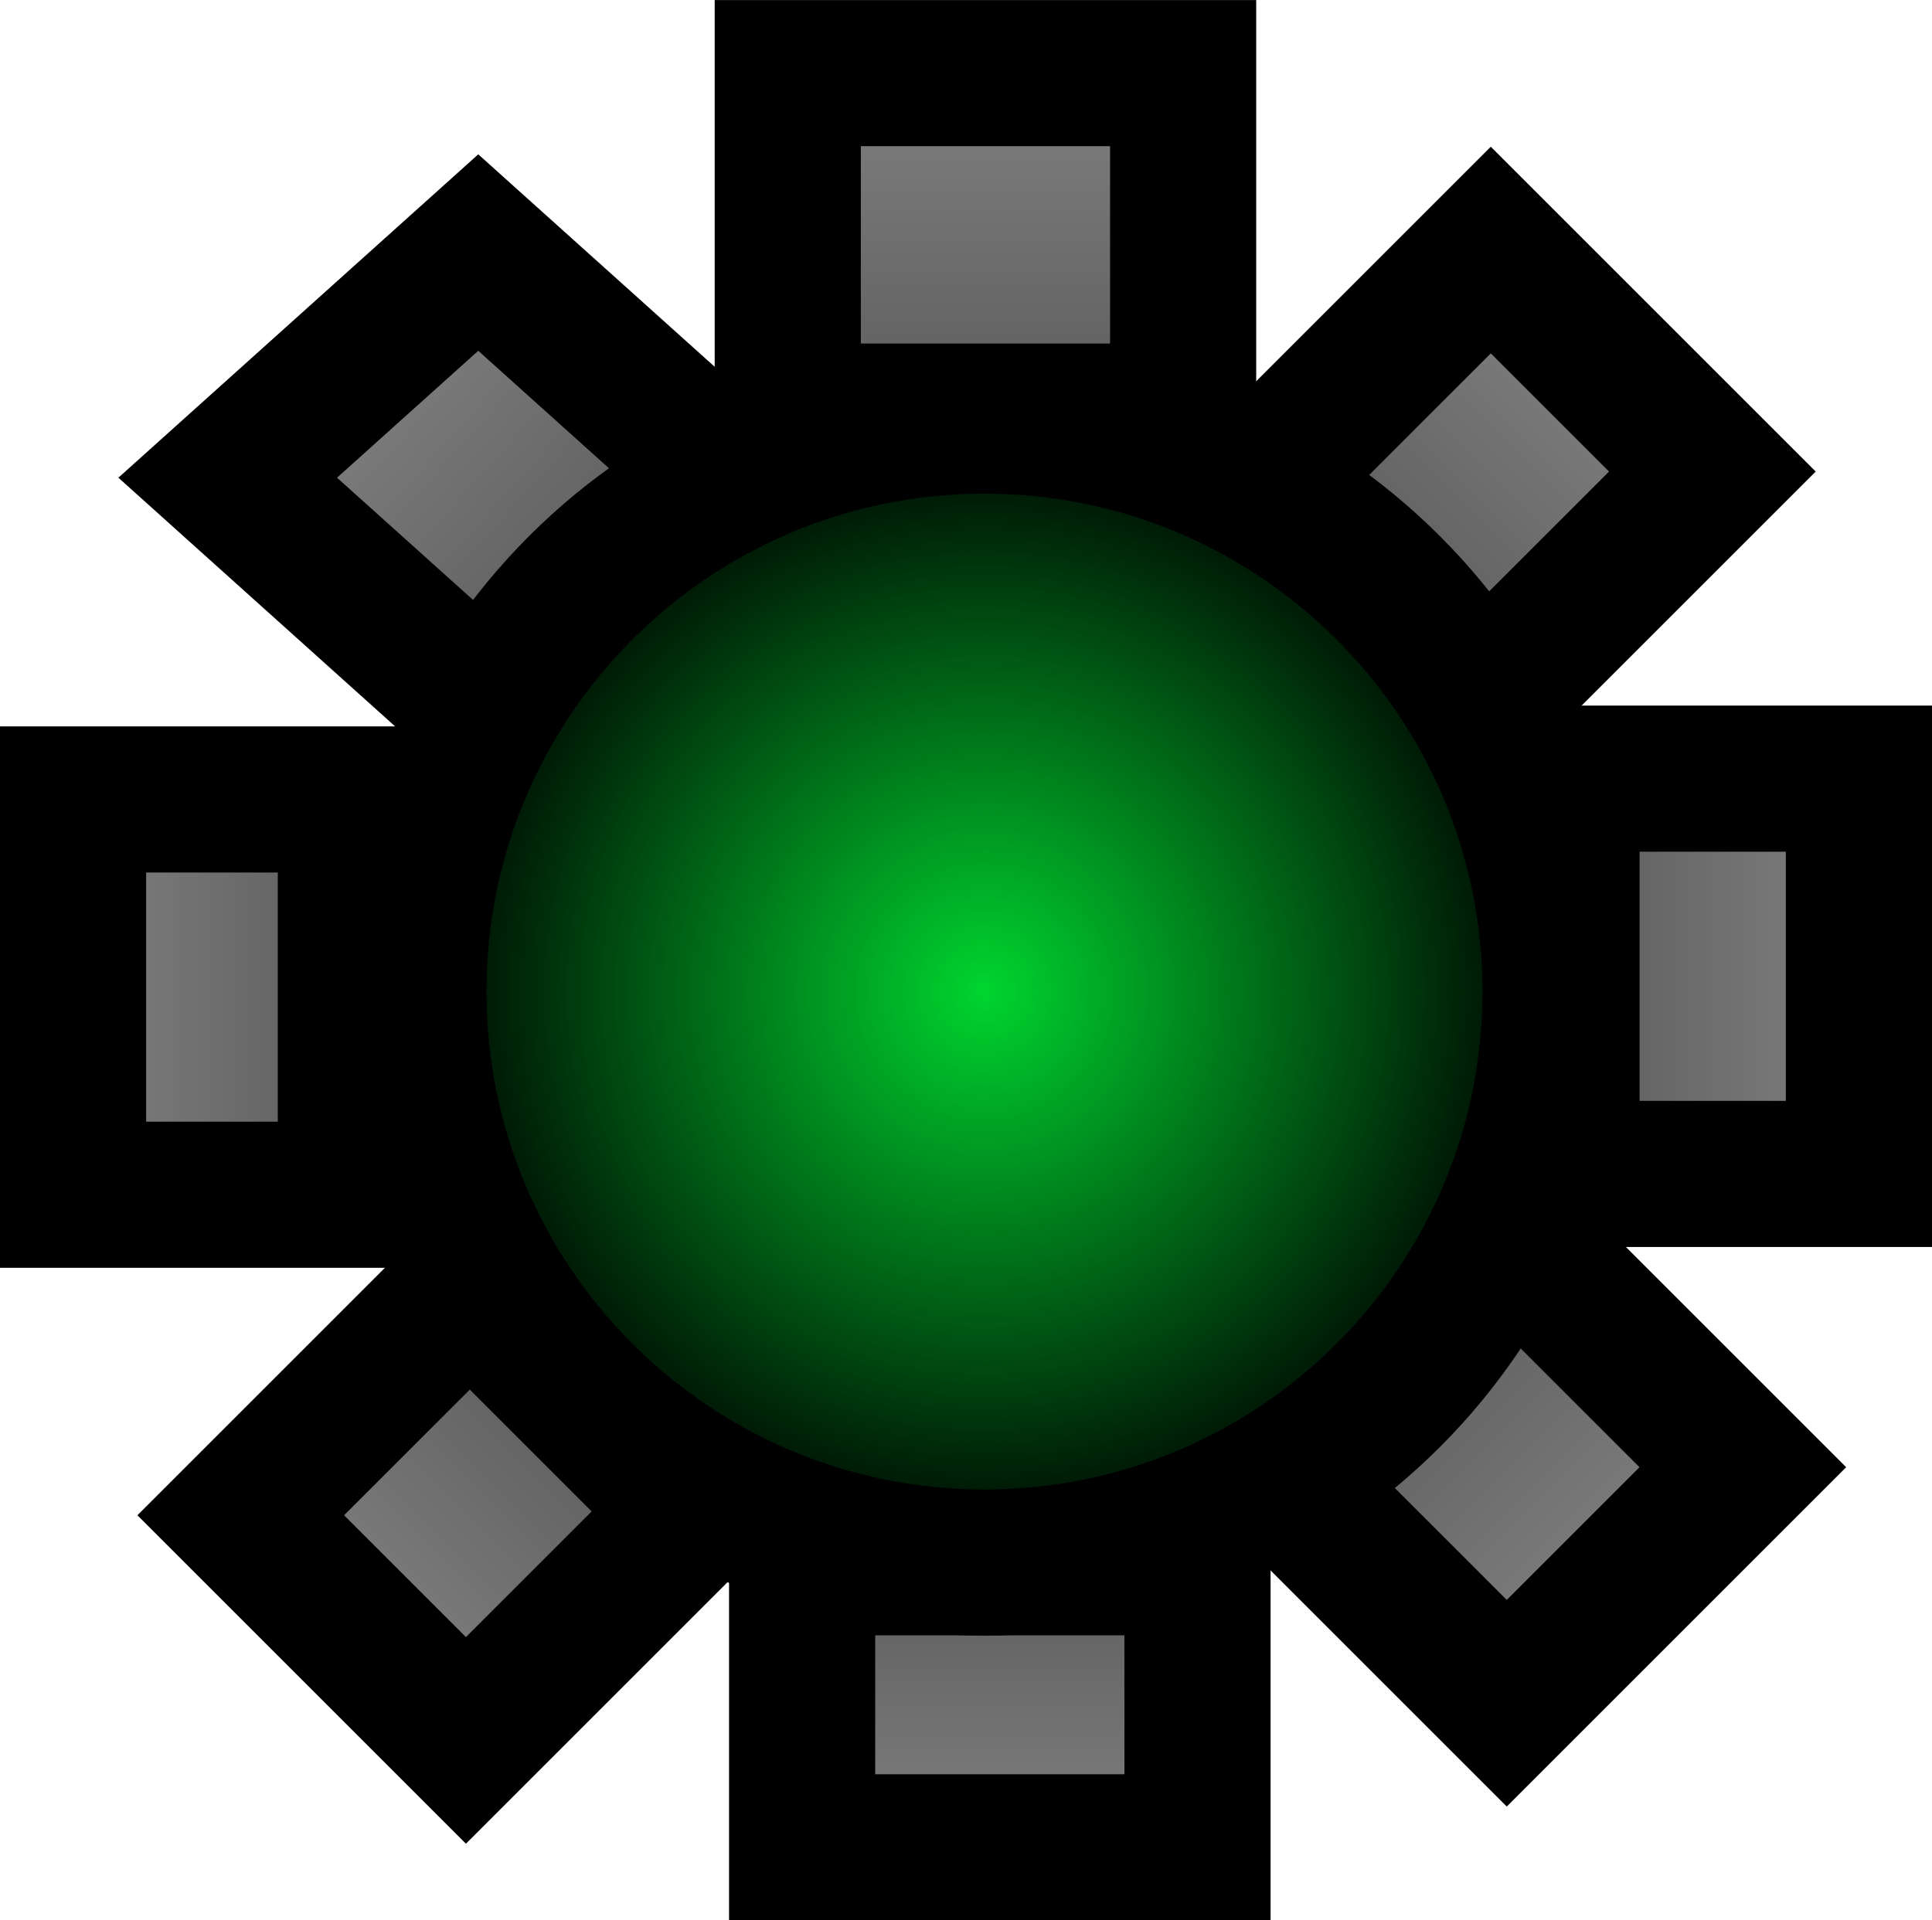 <svg version="1.1" xmlns="http://www.w3.org/2000/svg" xmlns:xlink="http://www.w3.org/1999/xlink" width="33.048" height="32.856" viewBox="0,0,33.048,32.856"><defs><linearGradient x1="249.956" y1="179.739" x2="254.958" y2="179.739" gradientUnits="userSpaceOnUse" id="color-1"><stop offset="0" stop-color="#5d5d5d"/><stop offset="1" stop-color="#808080"/></linearGradient><linearGradient x1="229.162" y1="180.094" x2="224.41" y2="180.094" gradientUnits="userSpaceOnUse" id="color-2"><stop offset="0" stop-color="#5d5d5d"/><stop offset="1" stop-color="#808080"/></linearGradient><linearGradient x1="240.263" y1="189.764" x2="240.263" y2="194.641" gradientUnits="userSpaceOnUse" id="color-3"><stop offset="0" stop-color="#5d5d5d"/><stop offset="1" stop-color="#808080"/></linearGradient><linearGradient x1="240.016" y1="170.163" x2="240.016" y2="164.285" gradientUnits="userSpaceOnUse" id="color-4"><stop offset="0" stop-color="#5d5d5d"/><stop offset="1" stop-color="#808080"/></linearGradient><linearGradient x1="246.701" y1="173.063" x2="250.556" y2="169.208" gradientUnits="userSpaceOnUse" id="color-5"><stop offset="0" stop-color="#5d5d5d"/><stop offset="1" stop-color="#808080"/></linearGradient><linearGradient x1="233.122" y1="186.968" x2="229.204" y2="190.886" gradientUnits="userSpaceOnUse" id="color-6"><stop offset="0" stop-color="#5d5d5d"/><stop offset="1" stop-color="#808080"/></linearGradient><linearGradient x1="246.846" y1="186.049" x2="250.953" y2="190.156" gradientUnits="userSpaceOnUse" id="color-7"><stop offset="0" stop-color="#5d5d5d"/><stop offset="1" stop-color="#808080"/></linearGradient><linearGradient x1="233.557" y1="173.2" x2="229.198" y2="169.283" gradientUnits="userSpaceOnUse" id="color-8"><stop offset="0" stop-color="#5d5d5d"/><stop offset="1" stop-color="#808080"/></linearGradient><radialGradient cx="240" cy="180" r="9.769" gradientUnits="userSpaceOnUse" id="color-9"><stop offset="0" stop-color="#00d52f"/><stop offset="1" stop-color="#000000"/></radialGradient></defs><g transform="translate(-223.16,-163.035)"><g data-paper-data="{&quot;isPaintingLayer&quot;:true}" fill-rule="nonzero" stroke="#000000" stroke-width="2.5" stroke-linecap="butt" stroke-linejoin="miter" stroke-miterlimit="10" stroke-dasharray="" stroke-dashoffset="0" style="mix-blend-mode: normal"><path d="M249.956,183.12v-6.763h5.002v6.763z" fill="url(#color-1)"/><path d="M224.41,183.476v-6.763h4.752v6.763z" data-paper-data="{&quot;index&quot;:null}" fill="url(#color-2)"/><path d="M236.881,189.764h6.763v4.877h-6.763z" fill="url(#color-3)"/><path d="M243.398,170.163h-6.763v-5.877h6.763z" data-paper-data="{&quot;index&quot;:null}" fill="url(#color-4)"/><path d="M248.596,174.958l-3.79,-3.79l3.855,-3.855l3.79,3.79z" fill="url(#color-5)"/><path d="M231.13,192.812l-3.852,-3.852l3.918,-3.918l3.852,3.852z" data-paper-data="{&quot;index&quot;:null}" fill="url(#color-6)"/><path d="M244.827,188.069l4.038,-4.038l4.107,4.107l-4.038,4.038z" fill="url(#color-7)"/><path d="M235.7,171.274l-4.286,3.852l-4.359,-3.918l4.286,-3.852z" data-paper-data="{&quot;index&quot;:null}" fill="url(#color-8)"/><path d="M249.769,180c0,5.395 -4.374,9.769 -9.769,9.769c-5.395,0 -9.769,-4.374 -9.769,-9.769c0,-5.395 4.374,-9.769 9.769,-9.769c5.395,0 9.769,4.374 9.769,9.769z" fill="url(#color-9)"/></g></g></svg>